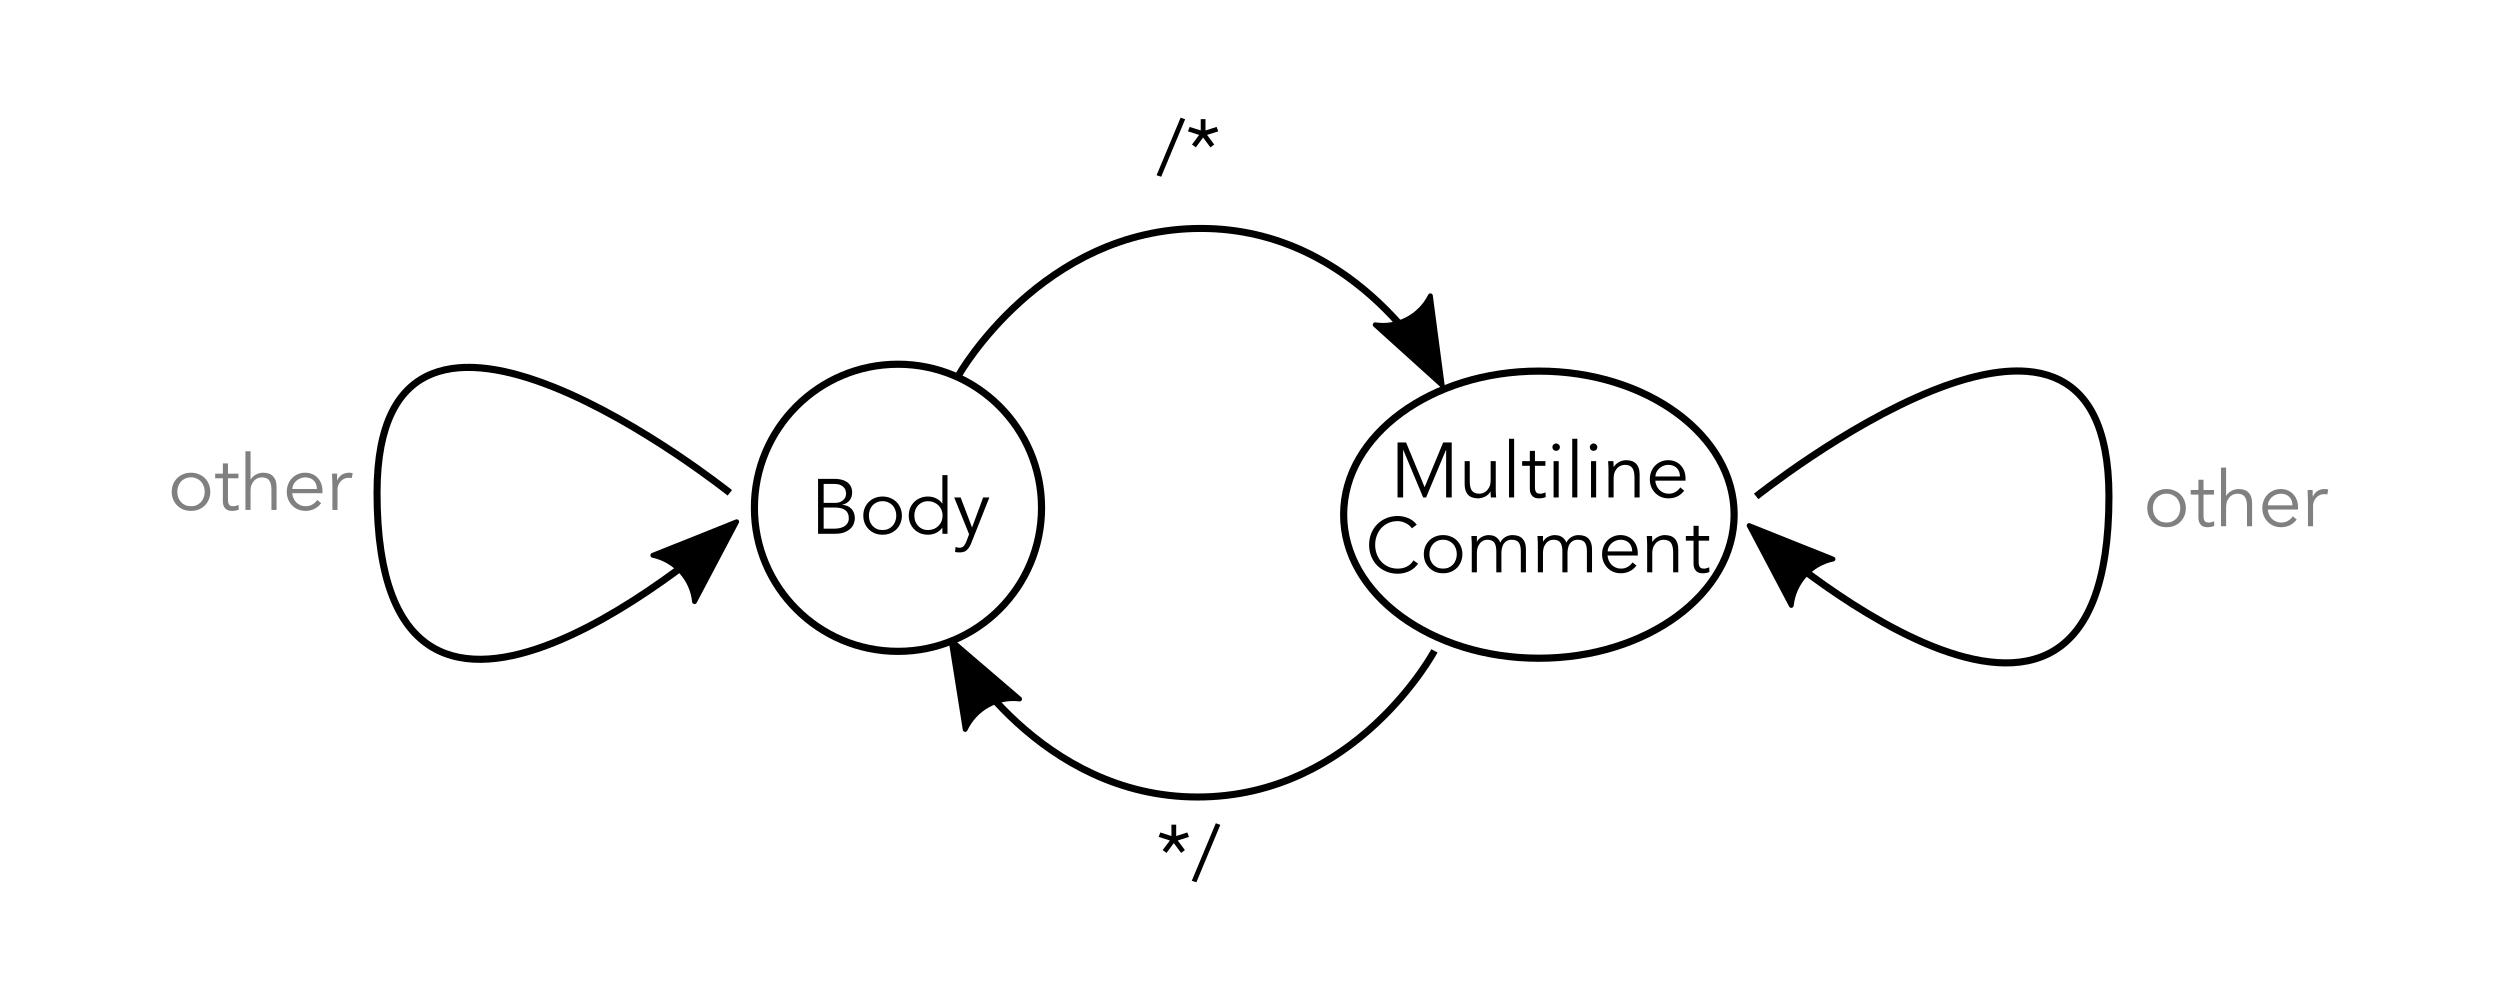 <?xml version="1.0" encoding="UTF-8" standalone="no"?>
<!-- Created with Inkscape (http://www.inkscape.org/) -->

<svg
   xmlns:dc="http://purl.org/dc/elements/1.1/"
   xmlns:cc="http://creativecommons.org/ns#"
   xmlns:rdf="http://www.w3.org/1999/02/22-rdf-syntax-ns#"
   xmlns:svg="http://www.w3.org/2000/svg"
   xmlns="http://www.w3.org/2000/svg"
   xmlns:sodipodi="http://sodipodi.sourceforge.net/DTD/sodipodi-0.dtd"
   xmlns:inkscape="http://www.inkscape.org/namespaces/inkscape"
   width="200mm"
   height="80mm"
   viewBox="0 0 708.661 283.465"
   id="svg6467"
   version="1.1"
   inkscape:version="0.91 r13725"
   sodipodi:docname="finite_automaton.svg">
  <defs
     id="defs6469">
    <marker
       inkscape:stockid="Arrow2Lend"
       orient="auto"
       refY="0"
       refX="0"
       id="Arrow2Lend"
       style="overflow:visible"
       inkscape:isstock="true">
      <path
         id="path9861"
         style="fill:#000000;fill-opacity:1;fill-rule:evenodd;stroke:#000000;stroke-width:0.625;stroke-linejoin:round;stroke-opacity:1"
         d="M 8.719,4.034 -2.207,0.016 8.719,-4.002 c -1.745,2.372 -1.735,5.617 -6e-7,8.035 z"
         transform="matrix(-1.1,0,0,-1.1,-1.1,0)"
         inkscape:connector-curvature="0" />
    </marker>
    <marker
       inkscape:stockid="Arrow2Lstart"
       orient="auto"
       refY="0"
       refX="0"
       id="marker10123"
       style="overflow:visible"
       inkscape:isstock="true">
      <path
         id="path10125"
         style="fill:#000000;fill-opacity:1;fill-rule:evenodd;stroke:#000000;stroke-width:0.625;stroke-linejoin:round;stroke-opacity:1"
         d="M 8.719,4.034 -2.207,0.016 8.719,-4.002 c -1.745,2.372 -1.735,5.617 -6e-7,8.035 z"
         transform="matrix(1.1,0,0,1.1,1.1,0)"
         inkscape:connector-curvature="0" />
    </marker>
    <marker
       inkscape:stockid="Arrow2Lstart"
       orient="auto"
       refY="0"
       refX="0"
       id="Arrow2Lstart"
       style="overflow:visible"
       inkscape:isstock="true">
      <path
         id="path9858"
         style="fill:#000000;fill-opacity:1;fill-rule:evenodd;stroke:#000000;stroke-width:0.625;stroke-linejoin:round;stroke-opacity:1"
         d="M 8.719,4.034 -2.207,0.016 8.719,-4.002 c -1.745,2.372 -1.735,5.617 -6e-7,8.035 z"
         transform="matrix(1.1,0,0,1.1,1.1,0)"
         inkscape:connector-curvature="0" />
    </marker>
    <marker
       inkscape:isstock="true"
       style="overflow:visible"
       id="marker9401"
       refX="0"
       refY="0"
       orient="auto"
       inkscape:stockid="DotL">
      <path
         transform="matrix(0.8,0,0,0.8,5.92,0.8)"
         style="fill:#000000;fill-opacity:1;fill-rule:evenodd;stroke:#000000;stroke-width:1pt;stroke-opacity:1"
         d="m -2.5,-1 c 0,2.76 -2.24,5 -5,5 -2.76,0 -5,-2.24 -5,-5 0,-2.76 2.24,-5 5,-5 2.76,0 5,2.24 5,5 z"
         id="path9403"
         inkscape:connector-curvature="0" />
    </marker>
    <marker
       inkscape:stockid="Arrow1Lend"
       orient="auto"
       refY="0"
       refX="0"
       id="marker7085"
       style="overflow:visible"
       inkscape:isstock="true">
      <path
         id="path7087"
         d="M 0,0 5,-5 -12.5,0 5,5 0,0 Z"
         style="fill:#000000;fill-opacity:1;fill-rule:evenodd;stroke:#000000;stroke-width:1pt;stroke-opacity:1"
         transform="matrix(-0.8,0,0,-0.8,-10,0)"
         inkscape:connector-curvature="0" />
    </marker>
    <marker
       inkscape:isstock="true"
       style="overflow:visible"
       id="marker4980"
       refX="0"
       refY="0"
       orient="auto"
       inkscape:stockid="Arrow1Lend">
      <path
         inkscape:connector-curvature="0"
         transform="matrix(-0.8,0,0,-0.8,-10,0)"
         style="fill:#000000;fill-opacity:1;fill-rule:evenodd;stroke:#000000;stroke-width:1pt;stroke-opacity:1"
         d="M 0,0 5,-5 -12.5,0 5,5 0,0 Z"
         id="path4982" />
    </marker>
    <marker
       inkscape:stockid="Arrow2Lstart"
       orient="auto"
       refY="0"
       refX="0"
       id="Arrow2Lstart-1"
       style="overflow:visible"
       inkscape:isstock="true">
      <path
         inkscape:connector-curvature="0"
         id="path9858-9"
         style="fill:#000000;fill-opacity:1;fill-rule:evenodd;stroke:#000000;stroke-width:0.625;stroke-linejoin:round;stroke-opacity:1"
         d="M 8.719,4.034 -2.207,0.016 8.719,-4.002 c -1.745,2.372 -1.735,5.617 -6e-7,8.035 z"
         transform="matrix(1.1,0,0,1.1,1.1,0)" />
    </marker>
    <marker
       inkscape:stockid="Arrow2Lstart"
       orient="auto"
       refY="0"
       refX="0"
       id="marker10123-6"
       style="overflow:visible"
       inkscape:isstock="true">
      <path
         inkscape:connector-curvature="0"
         id="path10125-0"
         style="fill:#000000;fill-opacity:1;fill-rule:evenodd;stroke:#000000;stroke-width:0.625;stroke-linejoin:round;stroke-opacity:1"
         d="M 8.719,4.034 -2.207,0.016 8.719,-4.002 c -1.745,2.372 -1.735,5.617 -6e-7,8.035 z"
         transform="matrix(1.1,0,0,1.1,1.1,0)" />
    </marker>
    <marker
       inkscape:stockid="Arrow2Lend"
       orient="auto"
       refY="0"
       refX="0"
       id="Arrow2Lend-8"
       style="overflow:visible"
       inkscape:isstock="true">
      <path
         inkscape:connector-curvature="0"
         id="path9861-3"
         style="fill:#000000;fill-opacity:1;fill-rule:evenodd;stroke:#000000;stroke-width:0.625;stroke-linejoin:round;stroke-opacity:1"
         d="M 8.719,4.034 -2.207,0.016 8.719,-4.002 c -1.745,2.372 -1.735,5.617 -6e-7,8.035 z"
         transform="matrix(-1.1,0,0,-1.1,-1.1,0)" />
    </marker>
  </defs>
  <sodipodi:namedview
     id="base"
     pagecolor="#ffffff"
     bordercolor="#666666"
     borderopacity="1.0"
     inkscape:pageopacity="0.0"
     inkscape:pageshadow="2"
     inkscape:zoom="1.1592166"
     inkscape:cx="376.60708"
     inkscape:cy="41.752932"
     inkscape:document-units="px"
     inkscape:current-layer="g3397"
     showgrid="true"
     fit-margin-top="0"
     fit-margin-left="0"
     fit-margin-right="0"
     fit-margin-bottom="0"
     inkscape:window-width="1304"
     inkscape:window-height="765"
     inkscape:window-x="498"
     inkscape:window-y="25"
     inkscape:window-maximized="0">
    <inkscape:grid
       type="xygrid"
       id="grid8749"
       originx="268.199"
       originy="10.405" />
  </sodipodi:namedview>
  <g
     inkscape:label="Layer 1"
     inkscape:groupmode="layer"
     id="layer1"
     transform="translate(137.27,-205.517)">
    <g
       id="g3397"
       transform="translate(48.678,-33.362)">
      <path
         inkscape:connector-curvature="0"
         id="path4142"
         d="m 68.596,341.107 c -23.026,0 -41.713,18.687 -41.713,41.713 10e-7,23.026 18.687,41.713 41.713,41.713 23.026,0 41.713,-18.687 41.713,-41.713 0,-23.026 -18.687,-41.713 -41.713,-41.713 z m 0,2.035 c 21.926,0 39.68,17.752 39.68,39.678 0,21.926 -17.754,39.678 -39.68,39.678 -21.926,0 -39.678,-17.752 -39.678,-39.678 0,-21.926 17.752,-39.678 39.678,-39.678 z"
         style="color:#000000;font-style:normal;font-variant:normal;font-weight:normal;font-stretch:normal;font-size:medium;line-height:normal;font-family:sans-serif;text-indent:0;text-align:start;text-decoration:none;text-decoration-line:none;text-decoration-style:solid;text-decoration-color:#000000;letter-spacing:normal;word-spacing:normal;text-transform:none;direction:ltr;block-progression:tb;writing-mode:lr-tb;baseline-shift:baseline;text-anchor:start;white-space:normal;clip-rule:nonzero;display:inline;overflow:visible;visibility:visible;opacity:1;isolation:auto;mix-blend-mode:normal;color-interpolation:sRGB;color-interpolation-filters:linearRGB;solid-color:#000000;solid-opacity:1;fill:#000000;fill-opacity:1;fill-rule:nonzero;stroke:none;stroke-width:2.035;stroke-linecap:round;stroke-linejoin:round;stroke-miterlimit:4;stroke-dasharray:none;stroke-dashoffset:0;stroke-opacity:1;color-rendering:auto;image-rendering:auto;shape-rendering:auto;text-rendering:auto;enable-background:accumulate" />
      <g
         id="text9766"
         style="font-style:normal;font-variant:normal;font-weight:normal;font-stretch:normal;font-size:22px;line-height:125%;font-family:Avenir;-inkscape-font-specification:Avenir;text-align:center;letter-spacing:0px;word-spacing:0px;writing-mode:lr-tb;text-anchor:middle;fill:#000000;fill-opacity:1;stroke:none;stroke-width:1px;stroke-linecap:butt;stroke-linejoin:miter;stroke-opacity:1">
        <path
           inkscape:connector-curvature="0"
           id="path4272"
           d="m 47.53,388.736 3.036,0 q 0.858,0 1.606,-0.176 0.748,-0.176 1.298,-0.528 0.55,-0.374 0.858,-0.924 0.33,-0.55 0.33,-1.32 0,-1.54 -0.99,-2.288 -0.99,-0.748 -2.904,-0.748 l -3.234,0 0,5.984 z m 0,-7.304 3.19,0 q 0.572,0 1.122,-0.132 0.572,-0.154 1.012,-0.484 0.462,-0.33 0.748,-0.836 0.286,-0.528 0.286,-1.276 0,-0.242 -0.11,-0.682 -0.088,-0.44 -0.44,-0.88 -0.33,-0.44 -0.99,-0.748 -0.66,-0.33 -1.782,-0.33 l -3.036,0 0,5.368 z m -1.584,-6.82 4.642,0 q 0.968,0 1.87,0.198 0.902,0.198 1.606,0.66 0.704,0.462 1.122,1.21 0.418,0.748 0.418,1.848 0,1.276 -0.726,2.2 -0.704,0.902 -2.024,1.21 l 0,0.044 q 1.65,0.132 2.574,1.166 0.946,1.012 0.946,2.728 0,0.374 -0.198,1.1 -0.176,0.726 -0.77,1.452 -0.594,0.704 -1.716,1.232 -1.122,0.528 -2.992,0.528 l -4.752,0 0,-15.576 z" />
        <path
           inkscape:connector-curvature="0"
           id="path4274"
           d="m 68.119,385.04 q 0,-0.858 -0.286,-1.606 -0.264,-0.748 -0.77,-1.298 -0.506,-0.55 -1.232,-0.858 -0.704,-0.33 -1.606,-0.33 -0.902,0 -1.628,0.33 -0.704,0.308 -1.21,0.858 -0.484,0.55 -0.77,1.298 -0.264,0.748 -0.264,1.606 0,0.858 0.264,1.606 0.286,0.748 0.77,1.298 0.506,0.55 1.21,0.88 0.726,0.308 1.628,0.308 0.902,0 1.606,-0.308 0.726,-0.33 1.232,-0.88 0.506,-0.55 0.77,-1.298 0.286,-0.748 0.286,-1.606 z m 1.584,0 q 0,1.166 -0.418,2.156 -0.396,0.99 -1.122,1.716 -0.726,0.726 -1.738,1.144 -0.99,0.396 -2.2,0.396 -1.188,0 -2.2,-0.396 -0.99,-0.418 -1.716,-1.144 -0.726,-0.726 -1.144,-1.716 -0.396,-0.99 -0.396,-2.156 0,-1.166 0.396,-2.156 0.418,-0.99 1.144,-1.716 0.726,-0.726 1.716,-1.122 1.012,-0.418 2.2,-0.418 1.21,0 2.2,0.418 1.012,0.396 1.738,1.122 0.726,0.726 1.122,1.716 0.418,0.99 0.418,2.156 z" />
        <path
           inkscape:connector-curvature="0"
           id="path4276"
           d="m 73.239,385.04 q 0,0.858 0.264,1.606 0.286,0.748 0.792,1.298 0.506,0.55 1.21,0.88 0.726,0.308 1.628,0.308 0.88,0 1.628,-0.308 0.77,-0.33 1.32,-0.88 0.55,-0.55 0.858,-1.298 0.308,-0.748 0.308,-1.606 0,-0.858 -0.308,-1.606 -0.308,-0.748 -0.858,-1.298 -0.55,-0.55 -1.32,-0.858 -0.748,-0.33 -1.628,-0.33 -0.902,0 -1.628,0.33 -0.704,0.308 -1.21,0.858 -0.506,0.55 -0.792,1.298 -0.264,0.748 -0.264,1.606 z m 9.394,5.148 -1.452,0 0,-1.716 -0.044,0 q -0.352,0.528 -0.836,0.902 -0.484,0.374 -1.012,0.616 -0.528,0.242 -1.1,0.352 -0.55,0.11 -1.056,0.11 -1.21,0 -2.222,-0.396 -0.99,-0.418 -1.716,-1.144 -0.726,-0.726 -1.144,-1.716 -0.396,-0.99 -0.396,-2.156 0,-1.166 0.396,-2.156 0.418,-0.99 1.144,-1.716 0.726,-0.726 1.716,-1.122 1.012,-0.418 2.222,-0.418 0.506,0 1.056,0.11 0.572,0.11 1.1,0.352 0.528,0.242 1.012,0.616 0.484,0.374 0.836,0.902 l 0.044,0 0,-8.052 1.452,0 0,16.632 z" />
        <path
           inkscape:connector-curvature="0"
           id="path4278"
           d="m 89.594,388.406 3.146,-8.514 1.76,0 -5.148,12.98 q -0.462,1.188 -1.188,1.892 -0.704,0.704 -2.046,0.704 -0.33,0 -0.682,-0.022 -0.33,-0.022 -0.66,-0.132 l 0.154,-1.408 q 0.462,0.242 1.1,0.242 0.77,0 1.21,-0.484 0.44,-0.484 0.77,-1.364 l 0.748,-1.98 -4.224,-10.428 1.826,0 3.234,8.514 z" />
      </g>
      <path
         inkscape:connector-curvature="0"
         id="path4142-6"
         d="m 250.273,343.057 c -15.485,0 -29.524,4.606 -39.738,12.117 -10.214,7.511 -16.623,17.984 -16.623,29.596 0,11.612 6.409,22.085 16.623,29.596 10.214,7.511 24.253,12.117 39.738,12.117 15.485,0 29.524,-4.606 39.738,-12.117 10.214,-7.511 16.625,-17.984 16.625,-29.596 0,-11.612 -6.411,-22.085 -16.625,-29.596 -10.214,-7.511 -24.253,-12.117 -39.738,-12.117 z m 0,2.035 c 15.081,0 28.717,4.503 38.533,11.721 9.817,7.218 15.795,17.093 15.795,27.957 0,10.864 -5.978,20.739 -15.795,27.957 -9.817,7.218 -23.452,11.721 -38.533,11.721 -15.081,0 -28.715,-4.503 -38.531,-11.721 -9.817,-7.218 -15.797,-17.093 -15.797,-27.957 0,-10.864 5.98,-20.739 15.797,-27.957 9.817,-7.218 23.45,-11.721 38.531,-11.721 z"
         style="color:#000000;font-style:normal;font-variant:normal;font-weight:normal;font-stretch:normal;font-size:medium;line-height:normal;font-family:sans-serif;text-indent:0;text-align:start;text-decoration:none;text-decoration-line:none;text-decoration-style:solid;text-decoration-color:#000000;letter-spacing:normal;word-spacing:normal;text-transform:none;direction:ltr;block-progression:tb;writing-mode:lr-tb;baseline-shift:baseline;text-anchor:start;white-space:normal;clip-rule:nonzero;display:inline;overflow:visible;visibility:visible;opacity:1;isolation:auto;mix-blend-mode:normal;color-interpolation:sRGB;color-interpolation-filters:linearRGB;solid-color:#000000;solid-opacity:1;fill:#000000;fill-opacity:1;fill-rule:nonzero;stroke:none;stroke-width:2.035;stroke-linecap:round;stroke-linejoin:round;stroke-miterlimit:4;stroke-dasharray:none;stroke-dashoffset:0;stroke-opacity:1;color-rendering:auto;image-rendering:auto;shape-rendering:auto;text-rendering:auto;enable-background:accumulate" />
      <g
         id="text9766-8"
         style="font-style:normal;font-variant:normal;font-weight:normal;font-stretch:normal;font-size:22px;line-height:125%;font-family:Avenir;-inkscape-font-specification:Avenir;text-align:center;letter-spacing:0px;word-spacing:0px;writing-mode:lr-tb;text-anchor:middle;fill:#000000;fill-opacity:1;stroke:none;stroke-width:1px;stroke-linecap:butt;stroke-linejoin:miter;stroke-opacity:1"
         transform="translate(0,10.352)">
        <path
           inkscape:connector-curvature="0"
           id="path4281"
           d="m 216.026,388.301 q -0.396,0.594 -0.99,1.122 -0.572,0.528 -1.32,0.924 -0.748,0.374 -1.628,0.594 -0.858,0.22 -1.826,0.22 -1.738,0 -3.234,-0.616 -1.474,-0.616 -2.574,-1.694 -1.078,-1.1 -1.694,-2.596 -0.616,-1.496 -0.616,-3.278 0,-1.782 0.616,-3.278 0.616,-1.496 1.694,-2.574 1.1,-1.1 2.574,-1.716 1.496,-0.616 3.234,-0.616 1.452,0 2.904,0.572 1.452,0.572 2.486,1.892 l -1.386,1.034 q -0.242,-0.374 -0.66,-0.748 -0.418,-0.374 -0.968,-0.66 -0.528,-0.286 -1.144,-0.462 -0.616,-0.176 -1.232,-0.176 -1.496,0 -2.684,0.55 -1.188,0.55 -2.024,1.474 -0.814,0.924 -1.254,2.156 -0.44,1.21 -0.44,2.552 0,1.342 0.44,2.574 0.44,1.21 1.254,2.134 0.836,0.924 2.024,1.474 1.188,0.55 2.684,0.55 0.616,0 1.21,-0.11 0.616,-0.11 1.188,-0.374 0.594,-0.264 1.1,-0.704 0.528,-0.462 0.968,-1.144 l 1.298,0.924 z" />
        <path
           inkscape:connector-curvature="0"
           id="path4283"
           d="m 227.005,385.617 q 0,-0.858 -0.286,-1.606 -0.264,-0.748 -0.77,-1.298 -0.506,-0.55 -1.232,-0.858 -0.704,-0.33 -1.606,-0.33 -0.902,0 -1.628,0.33 -0.704,0.308 -1.21,0.858 -0.484,0.55 -0.77,1.298 -0.264,0.748 -0.264,1.606 0,0.858 0.264,1.606 0.286,0.748 0.77,1.298 0.506,0.55 1.21,0.88 0.726,0.308 1.628,0.308 0.902,0 1.606,-0.308 0.726,-0.33 1.232,-0.88 0.506,-0.55 0.77,-1.298 0.286,-0.748 0.286,-1.606 z m 1.584,0 q 0,1.166 -0.418,2.156 -0.396,0.99 -1.122,1.716 -0.726,0.726 -1.738,1.144 -0.99,0.396 -2.2,0.396 -1.188,0 -2.2,-0.396 -0.99,-0.418 -1.716,-1.144 -0.726,-0.726 -1.144,-1.716 -0.396,-0.99 -0.396,-2.156 0,-1.166 0.396,-2.156 0.418,-0.99 1.144,-1.716 0.726,-0.726 1.716,-1.122 1.012,-0.418 2.2,-0.418 1.21,0 2.2,0.418 1.012,0.396 1.738,1.122 0.726,0.726 1.122,1.716 0.418,0.99 0.418,2.156 z" />
        <path
           inkscape:connector-curvature="0"
           id="path4285"
           d="m 231.246,382.757 q 0,-0.572 -0.044,-1.144 -0.022,-0.572 -0.066,-1.144 l 1.562,0 0,1.562 0.044,0 q 0.528,-0.902 1.452,-1.364 0.946,-0.462 1.87,-0.462 0.418,0 0.88,0.088 0.484,0.088 0.924,0.33 0.44,0.22 0.814,0.638 0.396,0.418 0.66,1.078 0.44,-0.99 1.386,-1.562 0.968,-0.572 2.002,-0.572 1.98,0 2.926,1.056 0.946,1.034 0.946,2.97 l 0,6.534 -1.452,0 0,-6.006 q 0,-1.562 -0.55,-2.398 -0.55,-0.836 -2.046,-0.836 -0.814,0 -1.364,0.33 -0.55,0.308 -0.902,0.836 -0.33,0.528 -0.484,1.21 -0.154,0.66 -0.154,1.386 l 0,5.478 -1.452,0 0,-6.006 q 0,-1.562 -0.55,-2.398 -0.55,-0.836 -2.046,-0.836 -0.132,0 -0.616,0.088 -0.462,0.088 -0.968,0.484 -0.506,0.396 -0.924,1.188 -0.396,0.792 -0.396,2.2 l 0,5.28 -1.452,0 0,-8.008 z" />
        <path
           inkscape:connector-curvature="0"
           id="path4287"
           d="m 249.98,382.757 q 0,-0.572 -0.044,-1.144 -0.022,-0.572 -0.066,-1.144 l 1.562,0 0,1.562 0.044,0 q 0.528,-0.902 1.452,-1.364 0.946,-0.462 1.87,-0.462 0.418,0 0.88,0.088 0.484,0.088 0.924,0.33 0.44,0.22 0.814,0.638 0.396,0.418 0.66,1.078 0.44,-0.99 1.386,-1.562 0.968,-0.572 2.002,-0.572 1.98,0 2.926,1.056 0.946,1.034 0.946,2.97 l 0,6.534 -1.452,0 0,-6.006 q 0,-1.562 -0.55,-2.398 -0.55,-0.836 -2.046,-0.836 -0.814,0 -1.364,0.33 -0.55,0.308 -0.902,0.836 -0.33,0.528 -0.484,1.21 -0.154,0.66 -0.154,1.386 l 0,5.478 -1.452,0 0,-6.006 q 0,-1.562 -0.55,-2.398 -0.55,-0.836 -2.046,-0.836 -0.132,0 -0.616,0.088 -0.462,0.088 -0.968,0.484 -0.506,0.396 -0.924,1.188 -0.396,0.792 -0.396,2.2 l 0,5.28 -1.452,0 0,-8.008 z" />
        <path
           inkscape:connector-curvature="0"
           id="path4289"
           d="m 276.723,384.825 q 0,-1.474 -0.88,-2.376 -0.88,-0.924 -2.464,-0.924 -0.704,0 -1.364,0.286 -0.66,0.264 -1.166,0.726 -0.484,0.462 -0.792,1.056 -0.286,0.594 -0.286,1.232 l 6.952,0 z m -6.996,1.188 q 0.066,0.77 0.374,1.452 0.308,0.682 0.814,1.188 0.506,0.484 1.166,0.77 0.66,0.286 1.43,0.286 1.166,0 2.002,-0.528 0.858,-0.55 1.298,-1.254 l 1.122,0.924 q -0.924,1.166 -2.046,1.672 -1.1,0.506 -2.376,0.506 -1.144,0 -2.134,-0.396 -0.968,-0.418 -1.672,-1.144 -0.704,-0.726 -1.122,-1.716 -0.396,-0.99 -0.396,-2.156 0,-1.166 0.396,-2.156 0.396,-0.99 1.1,-1.716 0.704,-0.726 1.65,-1.122 0.946,-0.418 2.046,-0.418 1.166,0 2.09,0.418 0.924,0.418 1.54,1.122 0.638,0.682 0.968,1.628 0.33,0.924 0.33,1.98 l 0,0.66 -8.58,0 z" />
        <path
           inkscape:connector-curvature="0"
           id="path4291"
           d="m 282.347,380.469 q 0.044,0.418 0.044,0.836 0.022,0.396 0.022,0.814 l 0.044,0 q 0.242,-0.418 0.616,-0.77 0.374,-0.352 0.836,-0.594 0.462,-0.264 0.968,-0.396 0.528,-0.154 1.034,-0.154 1.98,0 2.926,1.056 0.946,1.034 0.946,2.97 l 0,6.534 -1.452,0 0,-5.698 q 0,-1.716 -0.594,-2.618 -0.594,-0.924 -2.2,-0.924 -0.11,0 -0.616,0.088 -0.506,0.088 -1.078,0.484 -0.55,0.396 -0.99,1.188 -0.44,0.792 -0.44,2.2 l 0,5.28 -1.452,0 0,-8.03 q 0,-0.418 -0.044,-1.056 -0.022,-0.638 -0.066,-1.21 l 1.496,0 z" />
        <path
           inkscape:connector-curvature="0"
           id="path4293"
           d="m 298.531,381.789 -2.97,0 0,6.072 q 0,0.572 0.11,0.946 0.11,0.352 0.308,0.55 0.198,0.198 0.462,0.286 0.286,0.066 0.616,0.066 0.374,0 0.77,-0.11 0.396,-0.11 0.726,-0.286 l 0.066,1.342 q -0.814,0.374 -1.958,0.374 -0.418,0 -0.88,-0.11 -0.44,-0.11 -0.814,-0.418 -0.374,-0.308 -0.616,-0.836 -0.242,-0.528 -0.242,-1.386 l 0,-6.49 -2.178,0 0,-1.32 2.178,0 0,-2.904 1.452,0 0,2.904 2.97,0 0,1.32 z" />
      </g>
      <g
         id="g4228">
        <path
           inkscape:connector-curvature="0"
           id="path9793-3"
           d="m 85.826,422.172 -1.744,0.977 c 0,0 23.819,42.654 69.443,42.654 45.614,0 68.025,-41.957 68.025,-41.957 l -1.764,-0.943 c 0,0 -21.875,40.9 -66.262,40.9 -44.376,0 -67.699,-41.631 -67.699,-41.631 z"
           style="color:#000000;font-style:normal;font-variant:normal;font-weight:normal;font-stretch:normal;font-size:medium;line-height:normal;font-family:sans-serif;text-indent:0;text-align:start;text-decoration:none;text-decoration-line:none;text-decoration-style:solid;text-decoration-color:#000000;letter-spacing:normal;word-spacing:normal;text-transform:none;direction:ltr;block-progression:tb;writing-mode:lr-tb;baseline-shift:baseline;text-anchor:start;white-space:normal;clip-rule:nonzero;display:inline;overflow:visible;visibility:visible;opacity:1;isolation:auto;mix-blend-mode:normal;color-interpolation:sRGB;color-interpolation-filters:linearRGB;solid-color:#000000;solid-opacity:1;fill:#000000;fill-opacity:1;fill-rule:evenodd;stroke:none;stroke-width:2;stroke-linecap:butt;stroke-linejoin:miter;stroke-miterlimit:4;stroke-dasharray:none;stroke-dashoffset:0;stroke-opacity:1;color-rendering:auto;image-rendering:auto;shape-rendering:auto;text-rendering:auto;enable-background:accumulate" />
        <path
           id="path4234"
           style="fill:#000000;fill-opacity:1;fill-rule:evenodd;stroke:#000000;stroke-width:1.375;stroke-linejoin:round;stroke-opacity:1"
           d="m 87.646,445.652 -4.019,-25.293 19.448,16.664 c -6.429,-0.804 -12.65,2.701 -15.429,8.63 z"
           inkscape:connector-curvature="0" />
      </g>
      <g
         id="g4236">
        <path
           inkscape:connector-curvature="0"
           id="path9793-3-8"
           d="m 154.465,302.633 c -45.614,0 -69.441,41.934 -69.441,41.934 l 1.738,0.99 c 0,0 23.317,-40.924 67.703,-40.924 44.376,0 66.258,41.607 66.258,41.607 l 1.77,-0.93 c 0,0 -22.403,-42.678 -68.027,-42.678 z"
           style="color:#000000;font-style:normal;font-variant:normal;font-weight:normal;font-stretch:normal;font-size:medium;line-height:normal;font-family:sans-serif;text-indent:0;text-align:start;text-decoration:none;text-decoration-line:none;text-decoration-style:solid;text-decoration-color:#000000;letter-spacing:normal;word-spacing:normal;text-transform:none;direction:ltr;block-progression:tb;writing-mode:lr-tb;baseline-shift:baseline;text-anchor:start;white-space:normal;clip-rule:nonzero;display:inline;overflow:visible;visibility:visible;opacity:1;isolation:auto;mix-blend-mode:normal;color-interpolation:sRGB;color-interpolation-filters:linearRGB;solid-color:#000000;solid-opacity:1;fill:#000000;fill-opacity:1;fill-rule:evenodd;stroke:none;stroke-width:2;stroke-linecap:butt;stroke-linejoin:miter;stroke-miterlimit:4;stroke-dasharray:none;stroke-dashoffset:0;stroke-opacity:1;color-rendering:auto;image-rendering:auto;shape-rendering:auto;text-rendering:auto;enable-background:accumulate" />
        <path
           inkscape:connector-curvature="0"
           id="path4242"
           style="fill:#000000;fill-opacity:1;fill-rule:evenodd;stroke:#000000;stroke-width:1.375;stroke-linejoin:round;stroke-opacity:1"
           d="m 219.518,322.721 3.356,25.39 -19.005,-17.167 c 6.406,0.972 12.716,-2.368 15.649,-8.223 z" />
      </g>
      <g
         id="text10170"
         style="font-style:normal;font-variant:normal;font-weight:normal;font-stretch:normal;font-size:22.5px;line-height:125%;font-family:Avenir;-inkscape-font-specification:Avenir;text-align:center;letter-spacing:0px;word-spacing:0px;writing-mode:lr-tb;text-anchor:middle;fill:#000000;fill-opacity:1;stroke:none;stroke-width:1px;stroke-linecap:butt;stroke-linejoin:miter;stroke-opacity:1">
        <path
           inkscape:connector-curvature="0"
           id="path4296"
           d="m 143.205,288.981 -1.305,-0.427 6.817,-16.312 1.282,0.45 -6.795,16.29 z" />
        <path
           inkscape:connector-curvature="0"
           id="path4298"
           d="m 155.764,275.864 3.15,-1.012 0.472,1.26 -3.172,1.012 2.025,2.723 -1.08,0.81 -2.07,-2.79 -2.07,2.79 -1.08,-0.81 2.025,-2.723 -3.172,-1.012 0.472,-1.26 3.15,1.012 0,-3.217 1.35,0 0,3.217 z" />
      </g>
      <g
         id="text10174"
         style="font-style:normal;font-variant:normal;font-weight:normal;font-stretch:normal;font-size:22.5px;line-height:125%;font-family:Avenir;-inkscape-font-specification:Avenir;text-align:center;letter-spacing:0px;word-spacing:0px;writing-mode:lr-tb;text-anchor:middle;fill:#000000;fill-opacity:1;stroke:none;stroke-width:1px;stroke-linecap:butt;stroke-linejoin:miter;stroke-opacity:1">
        <path
           inkscape:connector-curvature="0"
           id="path4301"
           d="m 147.458,475.864 3.15,-1.012 0.472,1.26 -3.172,1.012 2.025,2.723 -1.08,0.81 -2.07,-2.79 -2.07,2.79 -1.08,-0.81 2.025,-2.723 -3.172,-1.012 0.472,-1.26 3.15,1.012 0,-3.217 1.35,0 0,3.217 z" />
        <path
           inkscape:connector-curvature="0"
           id="path4303"
           d="m 153.181,488.981 -1.305,-0.427 6.817,-16.312 1.282,0.45 -6.795,16.29 z" />
      </g>
      <g
         id="g4244">
        <path
           inkscape:connector-curvature="0"
           id="path12918"
           d="m -55.969,342.121 c -2.767,0.226 -5.399,0.797 -7.85,1.777 -4.901,1.96 -9.022,5.602 -11.852,11.262 -2.83,5.66 -4.402,13.312 -4.402,23.416 10e-7,25.167 6.316,38.73 16.111,44.607 9.795,5.877 22.628,3.876 35.262,-1.178 25.267,-10.107 50.297,-32.686 50.297,-32.686 l -1.338,-1.486 c 0,0 -24.97,22.421 -49.703,32.314 -12.367,4.947 -24.534,6.693 -33.488,1.32 -8.955,-5.373 -15.141,-18.059 -15.141,-42.893 0,-9.896 1.552,-17.244 4.191,-22.521 2.639,-5.278 6.333,-8.509 10.807,-10.299 8.948,-3.579 21.238,-1.207 33.631,3.75 24.787,9.915 49.748,29.852 49.748,29.852 l 1.248,-1.562 c 0,0 -25.039,-20.061 -50.252,-30.146 -9.455,-3.782 -18.969,-6.206 -27.27,-5.527 z"
           style="color:#000000;font-style:normal;font-variant:normal;font-weight:normal;font-stretch:normal;font-size:medium;line-height:normal;font-family:sans-serif;text-indent:0;text-align:start;text-decoration:none;text-decoration-line:none;text-decoration-style:solid;text-decoration-color:#000000;letter-spacing:normal;word-spacing:normal;text-transform:none;direction:ltr;block-progression:tb;writing-mode:lr-tb;baseline-shift:baseline;text-anchor:start;white-space:normal;clip-rule:nonzero;display:inline;overflow:visible;visibility:visible;opacity:1;isolation:auto;mix-blend-mode:normal;color-interpolation:sRGB;color-interpolation-filters:linearRGB;solid-color:#000000;solid-opacity:1;fill:#000000;fill-opacity:1;fill-rule:evenodd;stroke:none;stroke-width:2;stroke-linecap:butt;stroke-linejoin:miter;stroke-miterlimit:4;stroke-dasharray:none;stroke-dashoffset:0;stroke-opacity:1;color-rendering:auto;image-rendering:auto;shape-rendering:auto;text-rendering:auto;enable-background:accumulate" />
        <path
           inkscape:connector-curvature="0"
           id="path4250"
           style="fill:#000000;fill-opacity:1;fill-rule:evenodd;stroke:#000000;stroke-width:1.375;stroke-linejoin:round;stroke-opacity:1"
           d="M -0.9,396.283 22.879,386.773 10.926,409.423 C 10.289,402.976 5.496,397.683 -0.9,396.283 Z" />
      </g>
      <g
         id="g4252">
        <path
           inkscape:connector-curvature="0"
           id="path12918-7"
           d="m 388.76,343.143 c -8.301,-0.679 -17.813,1.745 -27.268,5.527 -25.213,10.085 -50.254,30.146 -50.254,30.146 l 1.25,1.562 c 0,0 24.96,-19.937 49.746,-29.852 12.393,-4.957 24.685,-7.329 33.633,-3.75 4.474,1.79 8.166,5.021 10.805,10.299 2.639,5.278 4.191,12.626 4.191,22.521 0,24.833 -6.186,37.52 -15.141,42.893 -8.955,5.373 -21.122,3.626 -33.488,-1.32 -24.733,-9.893 -49.703,-32.314 -49.703,-32.314 l -1.338,1.486 c 0,0 25.032,22.579 50.299,32.686 12.633,5.053 25.464,7.055 35.26,1.178 9.795,-5.877 16.111,-19.441 16.111,-44.607 0,-10.104 -1.573,-17.756 -4.402,-23.416 -2.83,-5.66 -6.951,-9.301 -11.852,-11.262 -2.45,-0.98 -5.083,-1.551 -7.85,-1.777 z"
           style="color:#000000;font-style:normal;font-variant:normal;font-weight:normal;font-stretch:normal;font-size:medium;line-height:normal;font-family:sans-serif;text-indent:0;text-align:start;text-decoration:none;text-decoration-line:none;text-decoration-style:solid;text-decoration-color:#000000;letter-spacing:normal;word-spacing:normal;text-transform:none;direction:ltr;block-progression:tb;writing-mode:lr-tb;baseline-shift:baseline;text-anchor:start;white-space:normal;clip-rule:nonzero;display:inline;overflow:visible;visibility:visible;opacity:1;isolation:auto;mix-blend-mode:normal;color-interpolation:sRGB;color-interpolation-filters:linearRGB;solid-color:#000000;solid-opacity:1;fill:#000000;fill-opacity:1;fill-rule:evenodd;stroke:none;stroke-width:2;stroke-linecap:butt;stroke-linejoin:miter;stroke-miterlimit:4;stroke-dasharray:none;stroke-dashoffset:0;stroke-opacity:1;color-rendering:auto;image-rendering:auto;shape-rendering:auto;text-rendering:auto;enable-background:accumulate" />
        <path
           inkscape:connector-curvature="0"
           id="path4258"
           style="fill:#000000;fill-opacity:1;fill-rule:evenodd;stroke:#000000;stroke-width:1.375;stroke-linejoin:round;stroke-opacity:1"
           d="m 321.819,410.497 -11.954,-22.65 23.779,9.51 c -6.345,1.31 -11.105,6.632 -11.826,13.14 z" />
      </g>
      <g
         id="text18991"
         style="font-style:normal;font-variant:normal;font-weight:normal;font-stretch:normal;font-size:22px;line-height:125%;font-family:Avenir;-inkscape-font-specification:Avenir;text-align:center;letter-spacing:0px;word-spacing:0px;writing-mode:lr-tb;text-anchor:middle;fill:#808080;fill-opacity:1;stroke:none;stroke-width:1px;stroke-linecap:butt;stroke-linejoin:miter;stroke-opacity:1">
        <path
           inkscape:connector-curvature="0"
           id="path4306"
           d="m -127.92,378.285 q 0,-0.858 -0.286,-1.606 -0.264,-0.748 -0.77,-1.298 -0.506,-0.55 -1.232,-0.858 -0.704,-0.33 -1.606,-0.33 -0.902,0 -1.628,0.33 -0.704,0.308 -1.21,0.858 -0.484,0.55 -0.77,1.298 -0.264,0.748 -0.264,1.606 0,0.858 0.264,1.606 0.286,0.748 0.77,1.298 0.506,0.55 1.21,0.88 0.726,0.308 1.628,0.308 0.902,0 1.606,-0.308 0.726,-0.33 1.232,-0.88 0.506,-0.55 0.77,-1.298 0.286,-0.748 0.286,-1.606 z m 1.584,0 q 0,1.166 -0.418,2.156 -0.396,0.99 -1.122,1.716 -0.726,0.726 -1.738,1.144 -0.99,0.396 -2.2,0.396 -1.188,0 -2.2,-0.396 -0.99,-0.418 -1.716,-1.144 -0.726,-0.726 -1.144,-1.716 -0.396,-0.99 -0.396,-2.156 0,-1.166 0.396,-2.156 0.418,-0.99 1.144,-1.716 0.726,-0.726 1.716,-1.122 1.012,-0.418 2.2,-0.418 1.21,0 2.2,0.418 1.012,0.396 1.738,1.122 0.726,0.726 1.122,1.716 0.418,0.99 0.418,2.156 z" />
        <path
           inkscape:connector-curvature="0"
           id="path4308"
           d="m -118.356,374.457 -2.97,0 0,6.072 q 0,0.572 0.11,0.946 0.11,0.352 0.308,0.55 0.198,0.198 0.462,0.286 0.286,0.066 0.616,0.066 0.374,0 0.77,-0.11 0.396,-0.11 0.726,-0.286 l 0.066,1.342 q -0.814,0.374 -1.958,0.374 -0.418,0 -0.88,-0.11 -0.44,-0.11 -0.814,-0.418 -0.374,-0.308 -0.616,-0.836 -0.242,-0.528 -0.242,-1.386 l 0,-6.49 -2.178,0 0,-1.32 2.178,0 0,-2.904 1.452,0 0,2.904 2.97,0 0,1.32 z" />
        <path
           inkscape:connector-curvature="0"
           id="path4310"
           d="m -116.375,366.801 1.452,0 0,7.986 0.044,0 q 0.242,-0.418 0.616,-0.77 0.374,-0.352 0.836,-0.594 0.462,-0.264 0.968,-0.396 0.528,-0.154 1.034,-0.154 1.98,0 2.926,1.056 0.946,1.034 0.946,2.97 l 0,6.534 -1.452,0 0,-5.698 q 0,-1.716 -0.594,-2.618 -0.594,-0.924 -2.2,-0.924 -0.11,0 -0.616,0.088 -0.506,0.088 -1.078,0.484 -0.55,0.396 -0.99,1.188 -0.44,0.792 -0.44,2.2 l 0,5.28 -1.452,0 0,-16.632 z" />
        <path
           inkscape:connector-curvature="0"
           id="path4312"
           d="m -96.121,377.493 q 0,-1.474 -0.88,-2.376 -0.88,-0.924 -2.464,-0.924 -0.704,0 -1.364,0.286 -0.66,0.264 -1.166,0.726 -0.484,0.462 -0.792,1.056 -0.286,0.594 -0.286,1.232 l 6.952,0 z m -6.996,1.188 q 0.066,0.77 0.374,1.452 0.308,0.682 0.814,1.188 0.506,0.484 1.166,0.77 0.66,0.286 1.43,0.286 1.166,0 2.002,-0.528 0.858,-0.55 1.298,-1.254 l 1.122,0.924 q -0.924,1.166 -2.046,1.672 -1.1,0.506 -2.376,0.506 -1.144,0 -2.134,-0.396 -0.968,-0.418 -1.672,-1.144 -0.704,-0.726 -1.122,-1.716 -0.396,-0.99 -0.396,-2.156 0,-1.166 0.396,-2.156 0.396,-0.99 1.1,-1.716 0.704,-0.726 1.65,-1.122 0.946,-0.418 2.046,-0.418 1.166,0 2.09,0.418 0.924,0.418 1.54,1.122 0.638,0.682 0.968,1.628 0.33,0.924 0.33,1.98 l 0,0.66 -8.58,0 z" />
        <path
           inkscape:connector-curvature="0"
           id="path4314"
           d="m -91.729,376.349 q 0,-0.682 -0.044,-1.386 -0.022,-0.704 -0.044,-1.826 l 1.43,0 0,1.914 0.044,0 q 0.154,-0.418 0.44,-0.792 0.286,-0.396 0.682,-0.704 0.418,-0.308 0.946,-0.484 0.55,-0.198 1.232,-0.198 0.616,0 1.078,0.132 l -0.286,1.43 q -0.286,-0.11 -0.836,-0.11 -0.836,0 -1.43,0.33 -0.594,0.308 -0.99,0.814 -0.396,0.484 -0.594,1.056 -0.176,0.572 -0.176,1.1 l 0,5.808 -1.452,0 0,-7.084 z" />
      </g>
      <g
         id="text18991-2"
         style="font-style:normal;font-variant:normal;font-weight:normal;font-stretch:normal;font-size:22px;line-height:125%;font-family:Avenir;-inkscape-font-specification:Avenir;text-align:center;letter-spacing:0px;word-spacing:0px;writing-mode:lr-tb;text-anchor:middle;fill:#808080;fill-opacity:1;stroke:none;stroke-width:1px;stroke-linecap:butt;stroke-linejoin:miter;stroke-opacity:1">
        <path
           inkscape:connector-curvature="0"
           id="path4261"
           d="m 432.08,382.916 q 0,-0.858 -0.286,-1.606 -0.264,-0.748 -0.77,-1.298 -0.506,-0.55 -1.232,-0.858 -0.704,-0.33 -1.606,-0.33 -0.902,0 -1.628,0.33 -0.704,0.308 -1.21,0.858 -0.484,0.55 -0.77,1.298 -0.264,0.748 -0.264,1.606 0,0.858 0.264,1.606 0.286,0.748 0.77,1.298 0.506,0.55 1.21,0.88 0.726,0.308 1.628,0.308 0.902,0 1.606,-0.308 0.726,-0.33 1.232,-0.88 0.506,-0.55 0.77,-1.298 0.286,-0.748 0.286,-1.606 z m 1.584,0 q 0,1.166 -0.418,2.156 -0.396,0.99 -1.122,1.716 -0.726,0.726 -1.738,1.144 -0.99,0.396 -2.2,0.396 -1.188,0 -2.2,-0.396 -0.99,-0.418 -1.716,-1.144 -0.726,-0.726 -1.144,-1.716 -0.396,-0.99 -0.396,-2.156 0,-1.166 0.396,-2.156 0.418,-0.99 1.144,-1.716 0.726,-0.726 1.716,-1.122 1.012,-0.418 2.2,-0.418 1.21,0 2.2,0.418 1.012,0.396 1.738,1.122 0.726,0.726 1.122,1.716 0.418,0.99 0.418,2.156 z" />
        <path
           inkscape:connector-curvature="0"
           id="path4263"
           d="m 441.644,379.088 -2.97,0 0,6.072 q 0,0.572 0.11,0.946 0.11,0.352 0.308,0.55 0.198,0.198 0.462,0.286 0.286,0.066 0.616,0.066 0.374,0 0.77,-0.11 0.396,-0.11 0.726,-0.286 l 0.066,1.342 q -0.814,0.374 -1.958,0.374 -0.418,0 -0.88,-0.11 -0.44,-0.11 -0.814,-0.418 -0.374,-0.308 -0.616,-0.836 -0.242,-0.528 -0.242,-1.386 l 0,-6.49 -2.178,0 0,-1.32 2.178,0 0,-2.904 1.452,0 0,2.904 2.97,0 0,1.32 z" />
        <path
           inkscape:connector-curvature="0"
           id="path4265"
           d="m 443.625,371.432 1.452,0 0,7.986 0.044,0 q 0.242,-0.418 0.616,-0.77 0.374,-0.352 0.836,-0.594 0.462,-0.264 0.968,-0.396 0.528,-0.154 1.034,-0.154 1.98,0 2.926,1.056 0.946,1.034 0.946,2.97 l 0,6.534 -1.452,0 0,-5.698 q 0,-1.716 -0.594,-2.618 -0.594,-0.924 -2.2,-0.924 -0.11,0 -0.616,0.088 -0.506,0.088 -1.078,0.484 -0.55,0.396 -0.99,1.188 -0.44,0.792 -0.44,2.2 l 0,5.28 -1.452,0 0,-16.632 z" />
        <path
           inkscape:connector-curvature="0"
           id="path4267"
           d="m 463.879,382.124 q 0,-1.474 -0.88,-2.376 -0.88,-0.924 -2.464,-0.924 -0.704,0 -1.364,0.286 -0.66,0.264 -1.166,0.726 -0.484,0.462 -0.792,1.056 -0.286,0.594 -0.286,1.232 l 6.952,0 z m -6.996,1.188 q 0.066,0.77 0.374,1.452 0.308,0.682 0.814,1.188 0.506,0.484 1.166,0.77 0.66,0.286 1.43,0.286 1.166,0 2.002,-0.528 0.858,-0.55 1.298,-1.254 l 1.122,0.924 q -0.924,1.166 -2.046,1.672 -1.1,0.506 -2.376,0.506 -1.144,0 -2.134,-0.396 -0.968,-0.418 -1.672,-1.144 -0.704,-0.726 -1.122,-1.716 -0.396,-0.99 -0.396,-2.156 0,-1.166 0.396,-2.156 0.396,-0.99 1.1,-1.716 0.704,-0.726 1.65,-1.122 0.946,-0.418 2.046,-0.418 1.166,0 2.09,0.418 0.924,0.418 1.54,1.122 0.638,0.682 0.968,1.628 0.33,0.924 0.33,1.98 l 0,0.66 -8.58,0 z" />
        <path
           inkscape:connector-curvature="0"
           id="path4269"
           d="m 468.271,380.98 q 0,-0.682 -0.044,-1.386 -0.022,-0.704 -0.044,-1.826 l 1.43,0 0,1.914 0.044,0 q 0.154,-0.418 0.44,-0.792 0.286,-0.396 0.682,-0.704 0.418,-0.308 0.946,-0.484 0.55,-0.198 1.232,-0.198 0.616,0 1.078,0.132 l -0.286,1.43 q -0.286,-0.11 -0.836,-0.11 -0.836,0 -1.43,0.33 -0.594,0.308 -0.99,0.814 -0.396,0.484 -0.594,1.056 -0.176,0.572 -0.176,1.1 l 0,5.808 -1.452,0 0,-7.084 z" />
      </g>
    </g>
    <g
       style="font-style:normal;font-variant:normal;font-weight:normal;font-stretch:normal;font-size:22px;line-height:125%;font-family:Avenir;-inkscape-font-specification:Avenir;text-align:center;letter-spacing:0px;word-spacing:0px;writing-mode:lr-tb;text-anchor:middle;fill:#000000;fill-opacity:1;stroke:none;stroke-width:1px;stroke-linecap:butt;stroke-linejoin:miter;stroke-opacity:1"
       id="text4252">
      <path
         d="m 266.559,343.619 5.258,-12.672 2.42,0 0,15.576 -1.584,0 0,-13.464 -0.044,0 -5.632,13.464 -0.836,0 -5.632,-13.464 -0.044,0 0,13.464 -1.584,0 0,-15.576 2.42,0 5.258,12.672 z"
         style=""
         id="path4257" />
      <path
         d="m 285.34,346.523 q -0.044,-0.418 -0.066,-0.814 0,-0.418 0,-0.836 l -0.044,0 q -0.242,0.418 -0.616,0.77 -0.374,0.352 -0.836,0.616 -0.462,0.242 -0.99,0.374 -0.506,0.154 -1.012,0.154 -1.98,0 -2.926,-1.034 -0.946,-1.056 -0.946,-2.992 l 0,-6.534 1.452,0 0,5.698 q 0,0.858 0.132,1.518 0.132,0.66 0.44,1.122 0.33,0.44 0.858,0.682 0.55,0.22 1.364,0.22 0.11,0 0.616,-0.088 0.506,-0.088 1.056,-0.484 0.572,-0.396 1.012,-1.188 0.44,-0.792 0.44,-2.2 l 0,-5.28 1.452,0 0,8.03 q 0,0.418 0.022,1.056 0.044,0.638 0.088,1.21 l -1.496,0 z"
         style=""
         id="path4259" />
      <path
         d="m 291.932,346.523 -1.452,0 0,-16.632 1.452,0 0,16.632 z"
         style=""
         id="path4262" />
      <path
         d="m 300.802,337.547 -2.97,0 0,6.072 q 0,0.572 0.11,0.946 0.11,0.352 0.308,0.55 0.198,0.198 0.462,0.286 0.286,0.066 0.616,0.066 0.374,0 0.77,-0.11 0.396,-0.11 0.726,-0.286 l 0.066,1.342 q -0.814,0.374 -1.958,0.374 -0.418,0 -0.88,-0.11 -0.44,-0.11 -0.814,-0.418 -0.374,-0.308 -0.616,-0.836 -0.242,-0.528 -0.242,-1.386 l 0,-6.49 -2.178,0 0,-1.32 2.178,0 0,-2.904 1.452,0 0,2.904 2.97,0 0,1.32 z"
         style=""
         id="path4264" />
      <path
         d="m 304.895,332.267 q 0,0.462 -0.33,0.77 -0.33,0.286 -0.726,0.286 -0.396,0 -0.726,-0.286 -0.33,-0.308 -0.33,-0.77 0,-0.462 0.33,-0.748 0.33,-0.308 0.726,-0.308 0.396,0 0.726,0.308 0.33,0.286 0.33,0.748 z m -0.33,14.256 -1.452,0 0,-10.296 1.452,0 0,10.296 z"
         style=""
         id="path4266" />
      <path
         d="m 309.85,346.523 -1.452,0 0,-16.632 1.452,0 0,16.632 z"
         style=""
         id="path4268" />
      <path
         d="m 315.508,332.267 q 0,0.462 -0.33,0.77 -0.33,0.286 -0.726,0.286 -0.396,0 -0.726,-0.286 -0.33,-0.308 -0.33,-0.77 0,-0.462 0.33,-0.748 0.33,-0.308 0.726,-0.308 0.396,0 0.726,0.308 0.33,0.286 0.33,0.748 z m -0.33,14.256 -1.452,0 0,-10.296 1.452,0 0,10.296 z"
         style=""
         id="path4270" />
      <path
         d="m 320.067,336.227 q 0.044,0.418 0.044,0.836 0.022,0.396 0.022,0.814 l 0.044,0 q 0.242,-0.418 0.616,-0.77 0.374,-0.352 0.836,-0.594 0.462,-0.264 0.968,-0.396 0.528,-0.154 1.034,-0.154 1.98,0 2.926,1.056 0.946,1.034 0.946,2.97 l 0,6.534 -1.452,0 0,-5.698 q 0,-1.716 -0.594,-2.618 -0.594,-0.924 -2.2,-0.924 -0.11,0 -0.616,0.088 -0.506,0.088 -1.078,0.484 -0.55,0.396 -0.99,1.188 -0.44,0.792 -0.44,2.2 l 0,5.28 -1.452,0 0,-8.03 q 0,-0.418 -0.044,-1.056 -0.022,-0.638 -0.066,-1.21 l 1.496,0 z"
         style=""
         id="path4273" />
      <path
         d="m 338.935,340.583 q 0,-1.474 -0.88,-2.376 -0.88,-0.924 -2.464,-0.924 -0.704,0 -1.364,0.286 -0.66,0.264 -1.166,0.726 -0.484,0.462 -0.792,1.056 -0.286,0.594 -0.286,1.232 l 6.952,0 z m -6.996,1.188 q 0.066,0.77 0.374,1.452 0.308,0.682 0.814,1.188 0.506,0.484 1.166,0.77 0.66,0.286 1.43,0.286 1.166,0 2.002,-0.528 0.858,-0.55 1.298,-1.254 l 1.122,0.924 q -0.924,1.166 -2.046,1.672 -1.1,0.506 -2.376,0.506 -1.144,0 -2.134,-0.396 -0.968,-0.418 -1.672,-1.144 -0.704,-0.726 -1.122,-1.716 -0.396,-0.99 -0.396,-2.156 0,-1.166 0.396,-2.156 0.396,-0.99 1.1,-1.716 0.704,-0.726 1.65,-1.122 0.946,-0.418 2.046,-0.418 1.166,0 2.09,0.418 0.924,0.418 1.54,1.122 0.638,0.682 0.968,1.628 0.33,0.924 0.33,1.98 l 0,0.66 -8.58,0 z"
         style=""
         id="path4275" />
    </g>
  </g>
</svg>
